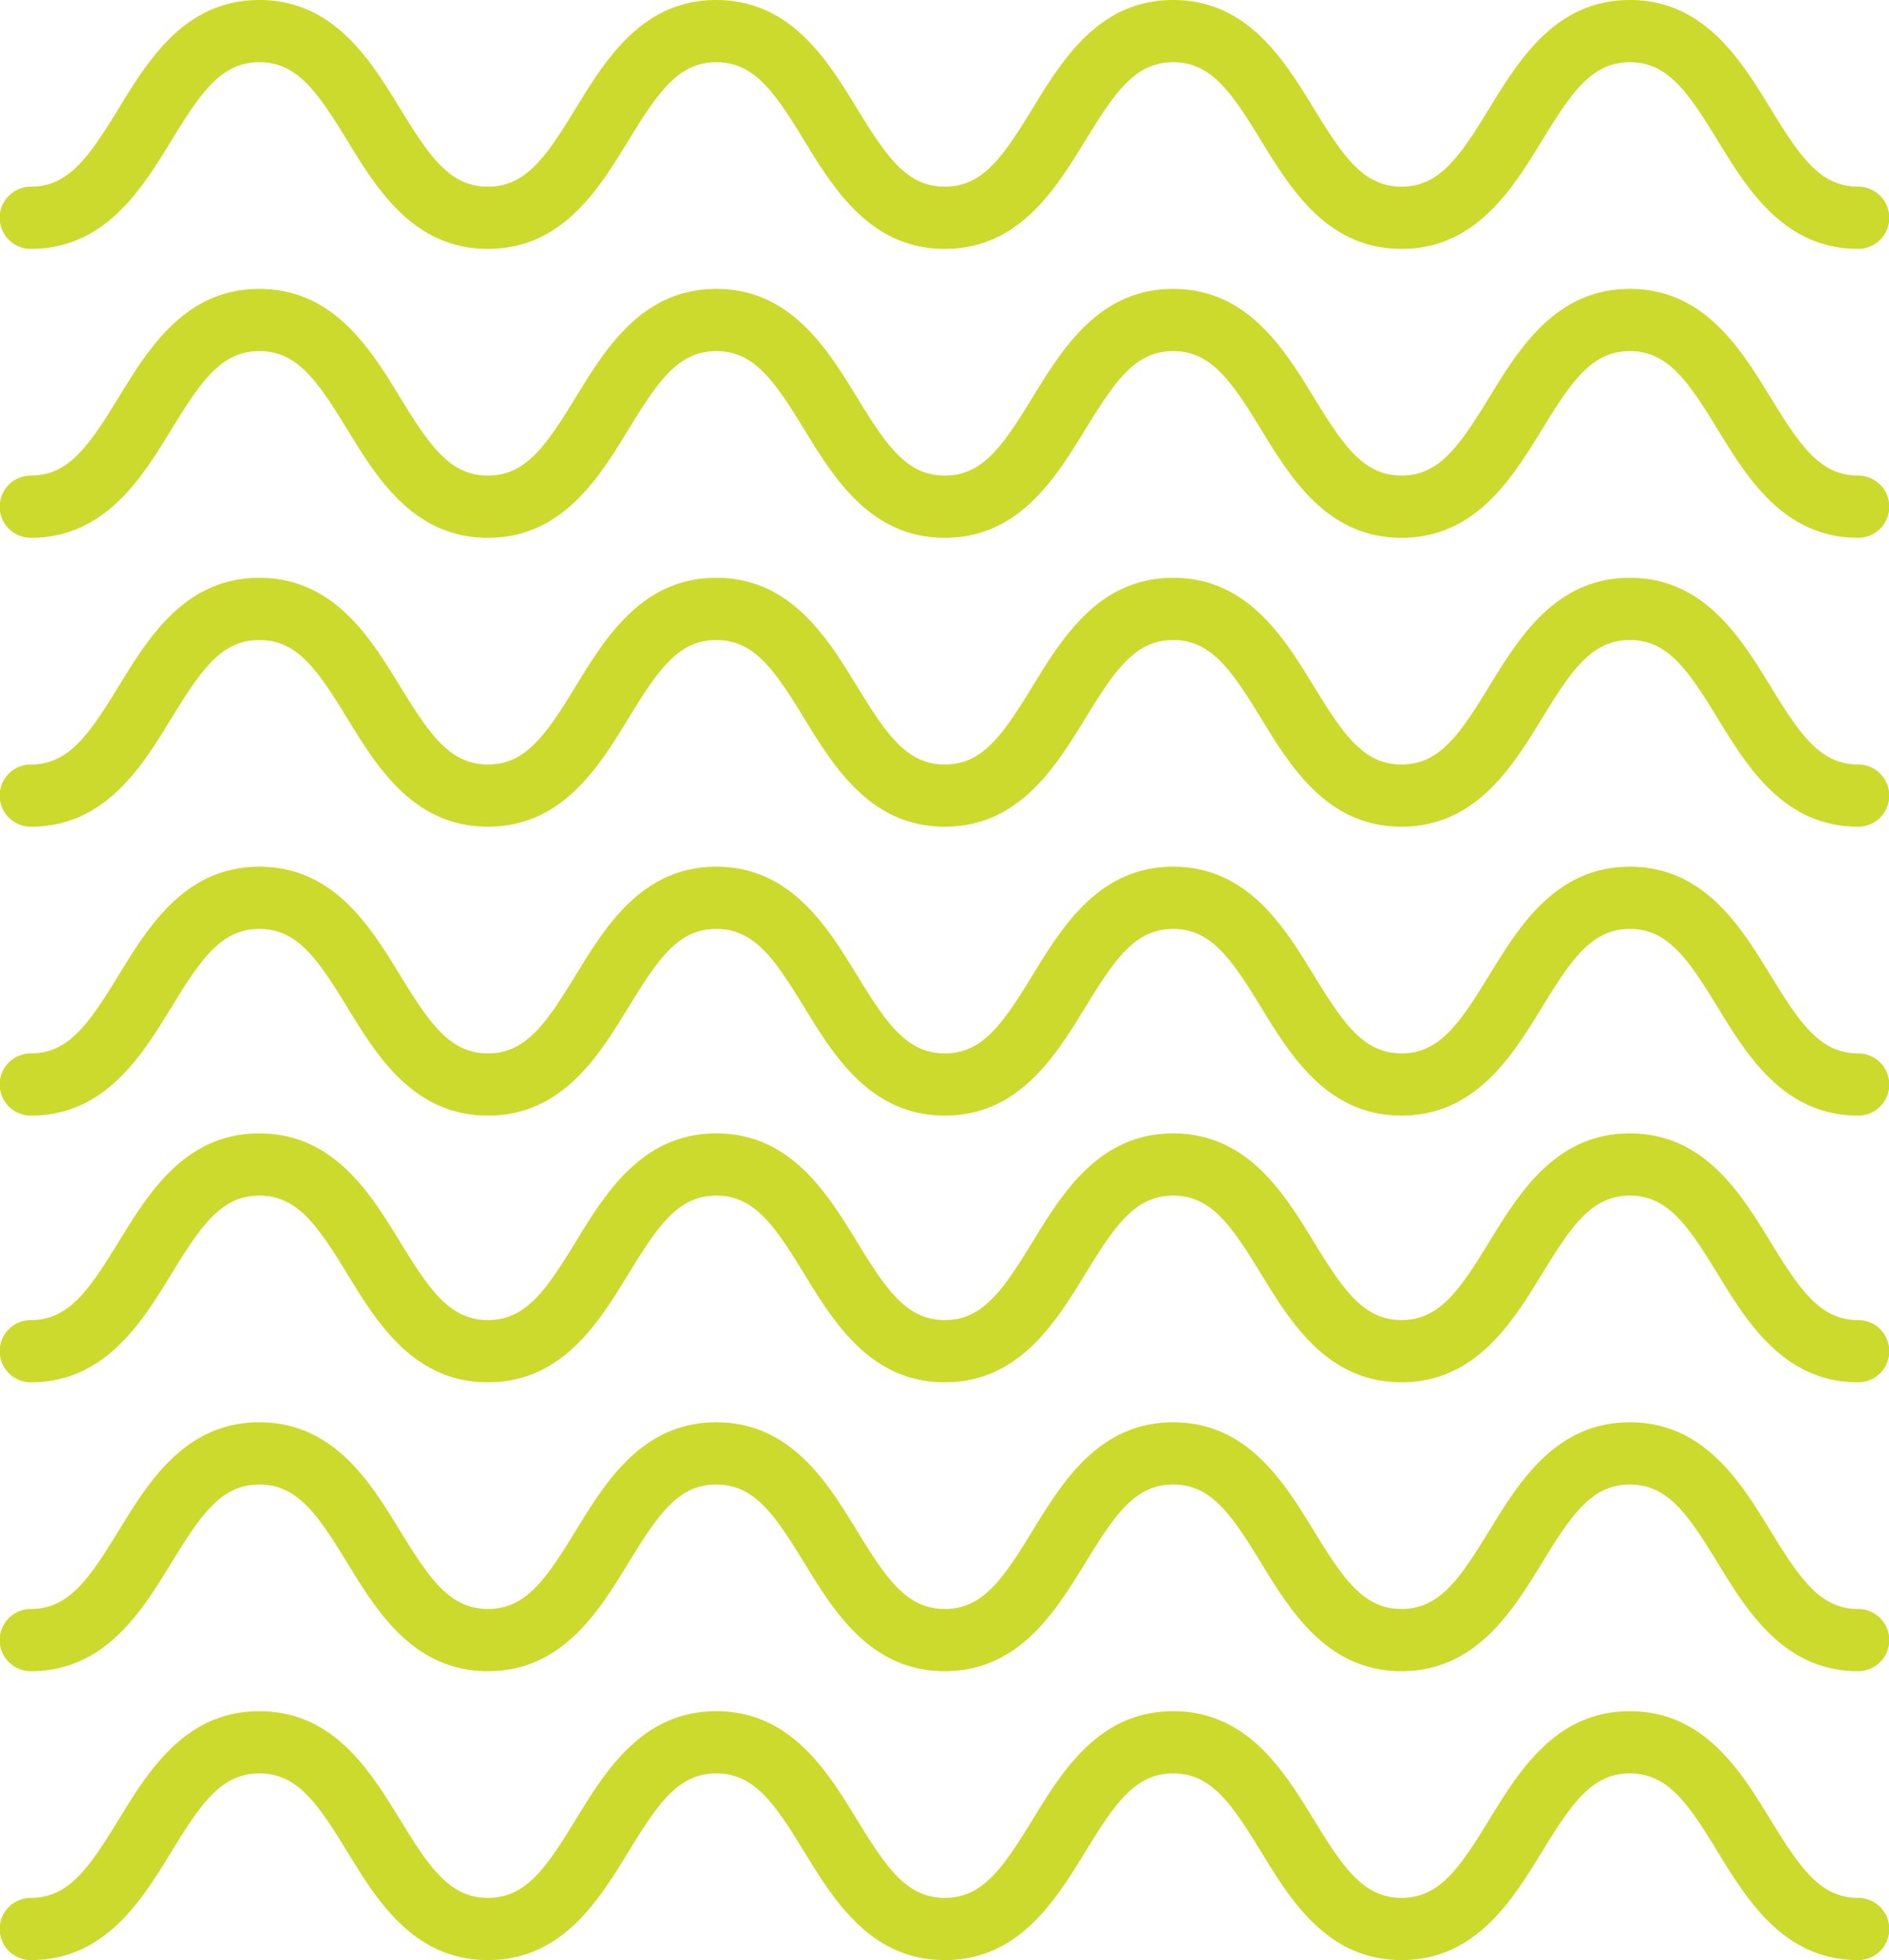 <svg id="Grupo_1119196" data-name="Grupo 1119196" xmlns="http://www.w3.org/2000/svg" width="85" height="88.196" viewBox="0 0 85 88.196">
  <path id="Trazado_113538" data-name="Trazado 113538" d="M11.671,0c3.343,0,4.994,2.7,6.319,4.862C19.333,7.054,20.243,8.4,21.955,8.4s2.62-1.344,3.96-3.536C27.24,2.7,28.89,0,32.232,0s4.994,2.7,6.319,4.862C39.893,7.054,40.8,8.4,42.513,8.4s2.618-1.344,3.96-3.536C47.8,2.7,49.448,0,52.79,0s4.992,2.7,6.316,4.862C60.448,7.054,61.356,8.4,63.064,8.4s2.617-1.344,3.958-3.536C68.348,2.7,70,0,73.339,0s4.991,2.7,6.316,4.862C81,7.054,81.9,8.4,83.613,8.4a1.4,1.4,0,0,1,0,2.8c-3.34,0-4.991-2.7-6.316-4.863C75.957,4.142,75.047,2.8,73.339,2.8s-2.617,1.344-3.958,3.534C68.055,8.5,66.4,11.2,63.064,11.2S58.074,8.5,56.75,6.334C55.408,4.142,54.5,2.8,52.79,2.8s-2.618,1.344-3.96,3.536C47.5,8.5,45.854,11.2,42.513,11.2S37.52,8.5,36.193,6.334C34.853,4.142,33.944,2.8,32.232,2.8s-2.618,1.344-3.96,3.536C26.948,8.5,25.3,11.2,21.955,11.2s-5-2.7-6.321-4.862C14.291,4.142,13.381,2.8,11.671,2.8S9.05,4.142,7.707,6.334C6.381,8.5,4.729,11.2,1.386,11.2a1.4,1.4,0,0,1,0-2.8C3.1,8.4,4.007,7.054,5.35,4.862,6.676,2.7,8.326,0,11.671,0Z" transform="translate(0 39)" fill="#ccda2d"/>
  <path id="Trazado_126936" data-name="Trazado 126936" d="M11.671,0c3.343,0,4.994,2.7,6.319,4.862C19.333,7.054,20.243,8.4,21.955,8.4s2.62-1.344,3.96-3.536C27.24,2.7,28.89,0,32.232,0s4.994,2.7,6.319,4.862C39.893,7.054,40.8,8.4,42.513,8.4s2.618-1.344,3.96-3.536C47.8,2.7,49.448,0,52.79,0s4.992,2.7,6.316,4.862C60.448,7.054,61.356,8.4,63.064,8.4s2.617-1.344,3.958-3.536C68.348,2.7,70,0,73.339,0s4.991,2.7,6.316,4.862C81,7.054,81.9,8.4,83.613,8.4a1.4,1.4,0,0,1,0,2.8c-3.34,0-4.991-2.7-6.316-4.863C75.957,4.142,75.047,2.8,73.339,2.8s-2.617,1.344-3.958,3.534C68.055,8.5,66.4,11.2,63.064,11.2S58.074,8.5,56.75,6.334C55.408,4.142,54.5,2.8,52.79,2.8s-2.618,1.344-3.96,3.536C47.5,8.5,45.854,11.2,42.513,11.2S37.52,8.5,36.193,6.334C34.853,4.142,33.944,2.8,32.232,2.8s-2.618,1.344-3.96,3.536C26.948,8.5,25.3,11.2,21.955,11.2s-5-2.7-6.321-4.862C14.291,4.142,13.381,2.8,11.671,2.8S9.05,4.142,7.707,6.334C6.381,8.5,4.729,11.2,1.386,11.2a1.4,1.4,0,0,1,0-2.8C3.1,8.4,4.007,7.054,5.35,4.862,6.676,2.7,8.326,0,11.671,0Z" transform="translate(0 77)" fill="#ccda2d"/>
  <path id="Trazado_126924" data-name="Trazado 126924" d="M11.671,0c3.343,0,4.994,2.7,6.319,4.862C19.333,7.054,20.243,8.4,21.955,8.4s2.62-1.344,3.96-3.536C27.24,2.7,28.89,0,32.232,0s4.994,2.7,6.319,4.862C39.893,7.054,40.8,8.4,42.513,8.4s2.618-1.344,3.96-3.536C47.8,2.7,49.448,0,52.79,0s4.992,2.7,6.316,4.862C60.448,7.054,61.356,8.4,63.064,8.4s2.617-1.344,3.958-3.536C68.348,2.7,70,0,73.339,0s4.991,2.7,6.316,4.862C81,7.054,81.9,8.4,83.613,8.4a1.4,1.4,0,0,1,0,2.8c-3.34,0-4.991-2.7-6.316-4.863C75.957,4.142,75.047,2.8,73.339,2.8s-2.617,1.344-3.958,3.534C68.055,8.5,66.4,11.2,63.064,11.2S58.074,8.5,56.75,6.334C55.408,4.142,54.5,2.8,52.79,2.8s-2.618,1.344-3.96,3.536C47.5,8.5,45.854,11.2,42.513,11.2S37.52,8.5,36.193,6.334C34.853,4.142,33.944,2.8,32.232,2.8s-2.618,1.344-3.96,3.536C26.948,8.5,25.3,11.2,21.955,11.2s-5-2.7-6.321-4.862C14.291,4.142,13.381,2.8,11.671,2.8S9.05,4.142,7.707,6.334C6.381,8.5,4.729,11.2,1.386,11.2a1.4,1.4,0,0,1,0-2.8C3.1,8.4,4.007,7.054,5.35,4.862,6.676,2.7,8.326,0,11.671,0Z" transform="translate(0 13)" fill="#ccda2d"/>
  <path id="Trazado_126938" data-name="Trazado 126938" d="M11.671,0c3.343,0,4.994,2.7,6.319,4.862C19.333,7.054,20.243,8.4,21.955,8.4s2.62-1.344,3.96-3.536C27.24,2.7,28.89,0,32.232,0s4.994,2.7,6.319,4.862C39.893,7.054,40.8,8.4,42.513,8.4s2.618-1.344,3.96-3.536C47.8,2.7,49.448,0,52.79,0s4.992,2.7,6.316,4.862C60.448,7.054,61.356,8.4,63.064,8.4s2.617-1.344,3.958-3.536C68.348,2.7,70,0,73.339,0s4.991,2.7,6.316,4.862C81,7.054,81.9,8.4,83.613,8.4a1.4,1.4,0,0,1,0,2.8c-3.34,0-4.991-2.7-6.316-4.863C75.957,4.142,75.047,2.8,73.339,2.8s-2.617,1.344-3.958,3.534C68.055,8.5,66.4,11.2,63.064,11.2S58.074,8.5,56.75,6.334C55.408,4.142,54.5,2.8,52.79,2.8s-2.618,1.344-3.96,3.536C47.5,8.5,45.854,11.2,42.513,11.2S37.52,8.5,36.193,6.334C34.853,4.142,33.944,2.8,32.232,2.8s-2.618,1.344-3.96,3.536C26.948,8.5,25.3,11.2,21.955,11.2s-5-2.7-6.321-4.862C14.291,4.142,13.381,2.8,11.671,2.8S9.05,4.142,7.707,6.334C6.381,8.5,4.729,11.2,1.386,11.2a1.4,1.4,0,0,1,0-2.8C3.1,8.4,4.007,7.054,5.35,4.862,6.676,2.7,8.326,0,11.671,0Z" transform="translate(0 51)" fill="#ccda2d"/>
  <path id="Trazado_113539" data-name="Trazado 113539" d="M11.671,0c3.343,0,4.994,2.7,6.319,4.862C19.333,7.054,20.243,8.4,21.955,8.4s2.62-1.344,3.96-3.536C27.24,2.7,28.89,0,32.232,0s4.994,2.7,6.319,4.862C39.893,7.054,40.8,8.4,42.513,8.4s2.618-1.344,3.96-3.536C47.8,2.7,49.448,0,52.79,0s4.992,2.7,6.316,4.862C60.448,7.054,61.356,8.4,63.064,8.4s2.617-1.344,3.958-3.536C68.348,2.7,70,0,73.339,0s4.991,2.7,6.316,4.862C81,7.054,81.9,8.4,83.613,8.4a1.4,1.4,0,0,1,0,2.8c-3.34,0-4.991-2.7-6.316-4.863C75.957,4.142,75.047,2.8,73.339,2.8s-2.617,1.344-3.958,3.534C68.055,8.5,66.4,11.2,63.064,11.2S58.074,8.5,56.75,6.334C55.408,4.142,54.5,2.8,52.79,2.8s-2.618,1.344-3.96,3.536C47.5,8.5,45.854,11.2,42.513,11.2S37.52,8.5,36.193,6.334C34.853,4.142,33.944,2.8,32.232,2.8s-2.618,1.344-3.96,3.536C26.948,8.5,25.3,11.2,21.955,11.2s-5-2.7-6.321-4.862C14.291,4.142,13.381,2.8,11.671,2.8S9.05,4.142,7.707,6.334C6.381,8.5,4.729,11.2,1.386,11.2a1.4,1.4,0,0,1,0-2.8C3.1,8.4,4.007,7.054,5.35,4.862,6.676,2.7,8.326,0,11.671,0Z" transform="translate(0 26)" fill="#ccda2d"/>
  <path id="Trazado_126937" data-name="Trazado 126937" d="M11.671,0c3.343,0,4.994,2.7,6.319,4.862C19.333,7.054,20.243,8.4,21.955,8.4s2.62-1.344,3.96-3.536C27.24,2.7,28.89,0,32.232,0s4.994,2.7,6.319,4.862C39.893,7.054,40.8,8.4,42.513,8.4s2.618-1.344,3.96-3.536C47.8,2.7,49.448,0,52.79,0s4.992,2.7,6.316,4.862C60.448,7.054,61.356,8.4,63.064,8.4s2.617-1.344,3.958-3.536C68.348,2.7,70,0,73.339,0s4.991,2.7,6.316,4.862C81,7.054,81.9,8.4,83.613,8.4a1.4,1.4,0,0,1,0,2.8c-3.34,0-4.991-2.7-6.316-4.863C75.957,4.142,75.047,2.8,73.339,2.8s-2.617,1.344-3.958,3.534C68.055,8.5,66.4,11.2,63.064,11.2S58.074,8.5,56.75,6.334C55.408,4.142,54.5,2.8,52.79,2.8s-2.618,1.344-3.96,3.536C47.5,8.5,45.854,11.2,42.513,11.2S37.52,8.5,36.193,6.334C34.853,4.142,33.944,2.8,32.232,2.8s-2.618,1.344-3.96,3.536C26.948,8.5,25.3,11.2,21.955,11.2s-5-2.7-6.321-4.862C14.291,4.142,13.381,2.8,11.671,2.8S9.05,4.142,7.707,6.334C6.381,8.5,4.729,11.2,1.386,11.2a1.4,1.4,0,0,1,0-2.8C3.1,8.4,4.007,7.054,5.35,4.862,6.676,2.7,8.326,0,11.671,0Z" transform="translate(0 64)" fill="#ccda2d"/>
  <path id="Trazado_126923" data-name="Trazado 126923" d="M11.671,0c3.343,0,4.994,2.7,6.319,4.862C19.333,7.054,20.243,8.4,21.955,8.4s2.62-1.344,3.96-3.536C27.24,2.7,28.89,0,32.232,0s4.994,2.7,6.319,4.862C39.893,7.054,40.8,8.4,42.513,8.4s2.618-1.344,3.96-3.536C47.8,2.7,49.448,0,52.79,0s4.992,2.7,6.316,4.862C60.448,7.054,61.356,8.4,63.064,8.4s2.617-1.344,3.958-3.536C68.348,2.7,70,0,73.339,0s4.991,2.7,6.316,4.862C81,7.054,81.9,8.4,83.613,8.4a1.4,1.4,0,0,1,0,2.8c-3.34,0-4.991-2.7-6.316-4.863C75.957,4.142,75.047,2.8,73.339,2.8s-2.617,1.344-3.958,3.534C68.055,8.5,66.4,11.2,63.064,11.2S58.074,8.5,56.75,6.334C55.408,4.142,54.5,2.8,52.79,2.8s-2.618,1.344-3.96,3.536C47.5,8.5,45.854,11.2,42.513,11.2S37.52,8.5,36.193,6.334C34.853,4.142,33.944,2.8,32.232,2.8s-2.618,1.344-3.96,3.536C26.948,8.5,25.3,11.2,21.955,11.2s-5-2.7-6.321-4.862C14.291,4.142,13.381,2.8,11.671,2.8S9.05,4.142,7.707,6.334C6.381,8.5,4.729,11.2,1.386,11.2a1.4,1.4,0,0,1,0-2.8C3.1,8.4,4.007,7.054,5.35,4.862,6.676,2.7,8.326,0,11.671,0Z" fill="#ccda2d"/>
</svg>
